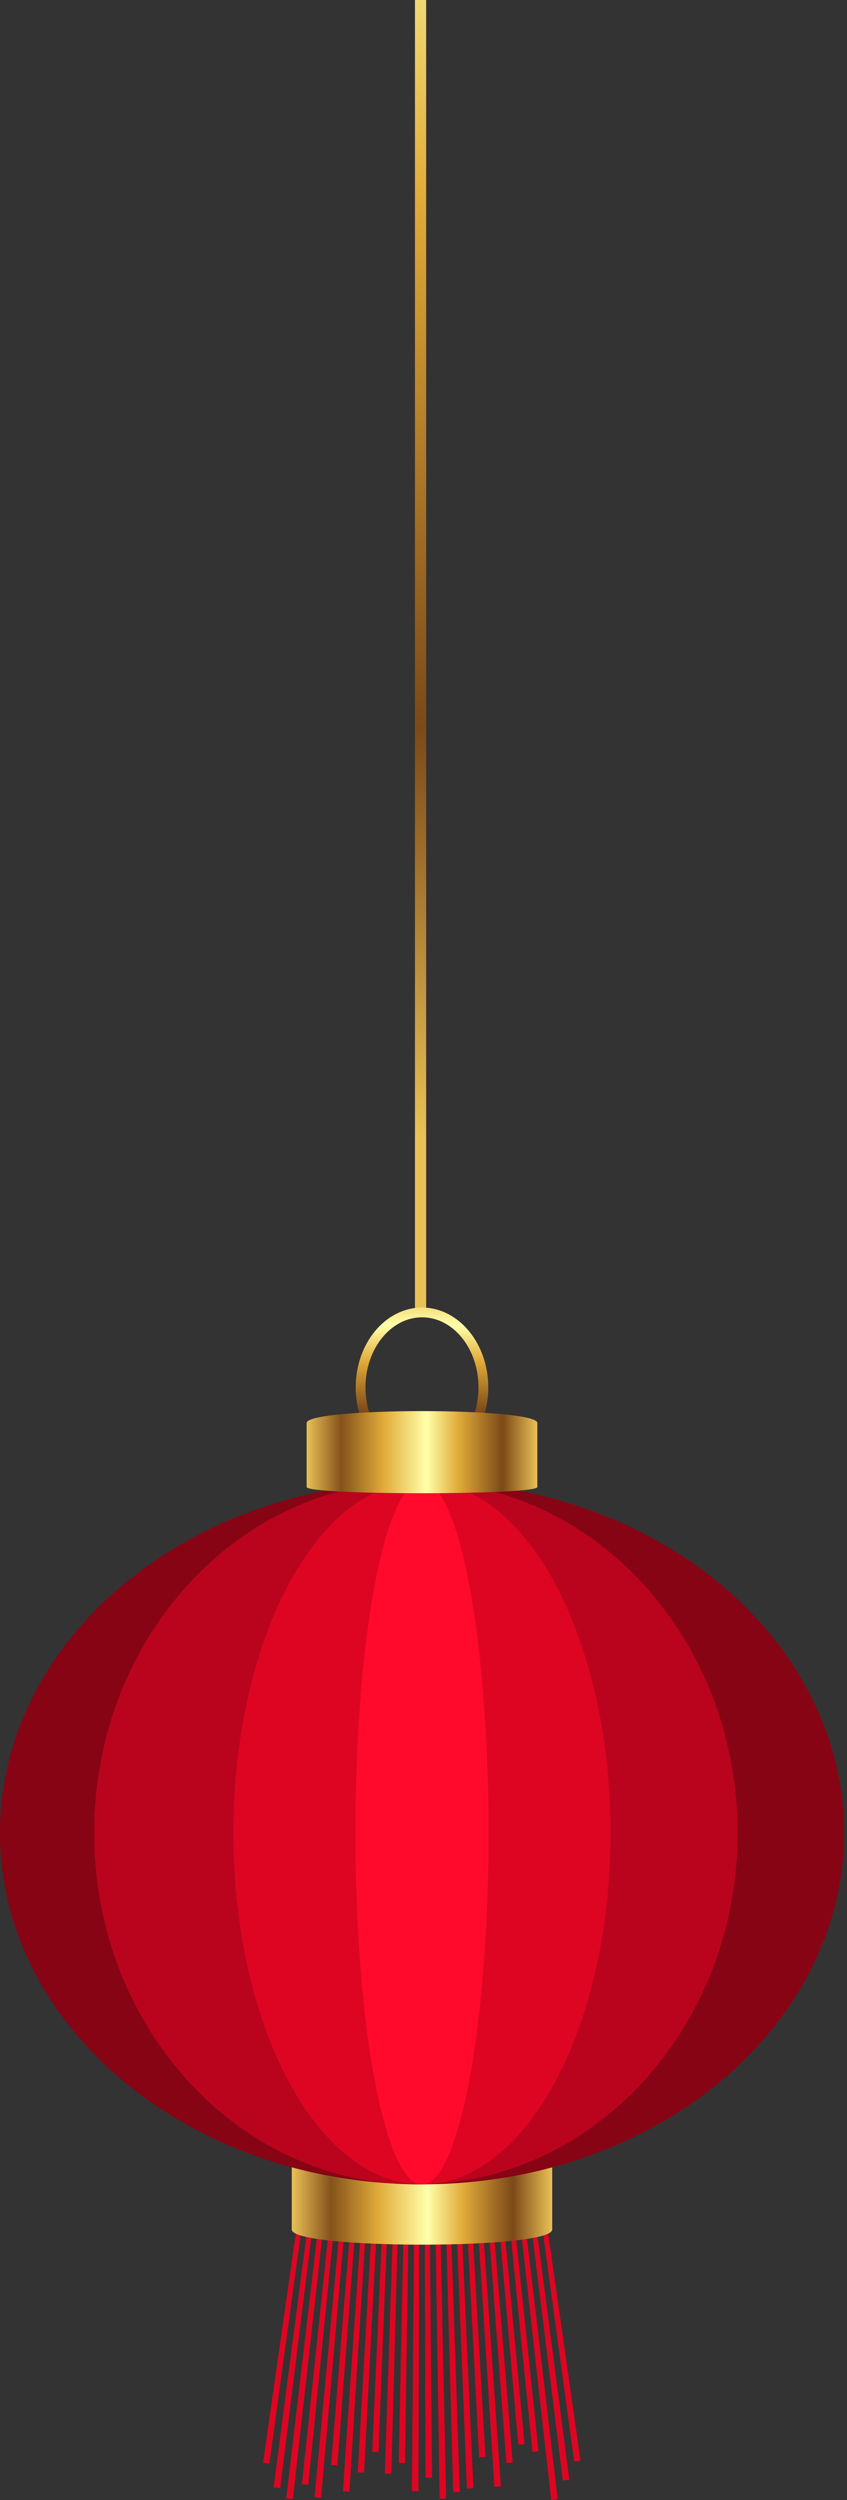 <svg width="183" height="540" viewBox="0 0 183 540" fill="none" xmlns="http://www.w3.org/2000/svg">
<rect x="0" y="0" width="183" height="540" fill="#333333" stroke="none"/>
<path d="M89.655 0V283.703H92.075V0H89.655Z" fill="url(#paint0_linear_22_6661)"/>
<path d="M58.201 532.125C57.761 532.067 57.307 532.008 56.837 531.95C59.301 514.617 61.779 497.284 64.272 479.951C64.624 480.01 64.976 480.054 65.328 480.083C62.952 497.445 60.577 514.793 58.201 532.125Z" fill="#DE0523"/>
<path d="M60.533 537.448C60.063 537.39 59.594 537.331 59.125 537.273C61.589 518.268 64.067 499.264 66.56 480.259C66.912 480.318 67.263 480.362 67.615 480.391C65.24 499.396 62.879 518.415 60.533 537.448Z" fill="#DE0523"/>
<path d="M63.26 539.824C62.791 539.765 62.322 539.707 61.852 539.648C64.169 519.94 66.486 500.231 68.803 480.523C69.184 480.582 69.551 480.626 69.903 480.655C67.704 500.363 65.489 520.086 63.26 539.824Z" fill="#DE0523"/>
<path d="M66.604 536.701C66.164 536.671 65.709 536.627 65.24 536.569C67.205 517.975 69.17 499.381 71.135 480.787C71.487 480.816 71.839 480.86 72.191 480.919C70.343 499.513 68.481 518.107 66.604 536.701Z" fill="#DE0523"/>
<path d="M69.375 539.516C68.906 539.487 68.437 539.443 67.967 539.384C69.786 519.94 71.604 500.481 73.422 481.007C73.774 481.066 74.126 481.11 74.478 481.139C72.777 500.583 71.076 520.042 69.375 539.516Z" fill="#DE0523"/>
<path d="M72.894 532.521C72.455 532.492 72 532.463 71.531 532.433C72.909 515.365 74.302 498.296 75.71 481.227C76.062 481.256 76.414 481.286 76.766 481.315C75.475 498.384 74.185 515.453 72.894 532.521Z" fill="#DE0523"/>
<path d="M75.49 538.196C75.021 538.167 74.552 538.138 74.082 538.108C75.373 519.221 76.678 500.319 77.998 481.403C78.35 481.432 78.701 481.447 79.053 481.447C77.851 500.363 76.663 519.28 75.49 538.196Z" fill="#DE0523"/>
<path d="M78.657 534.105C78.218 534.076 77.763 534.046 77.294 534.017C78.291 516.538 79.288 499.044 80.285 481.535C80.637 481.564 81.004 481.579 81.385 481.579C80.476 499.088 79.567 516.596 78.657 534.105Z" fill="#DE0523"/>
<path d="M81.781 529.618C81.341 529.618 80.886 529.603 80.417 529.574C81.15 513.59 81.869 497.621 82.573 481.667C82.954 481.667 83.32 481.681 83.672 481.711C83.027 497.694 82.397 513.663 81.781 529.618Z" fill="#DE0523"/>
<path d="M84.552 534.325C84.083 534.325 83.614 534.325 83.144 534.325C83.731 516.787 84.318 499.264 84.904 481.755C85.256 481.755 85.608 481.769 85.96 481.799C85.491 499.307 85.022 516.816 84.552 534.325Z" fill="#DE0523"/>
<path d="M87.5 532.037C87.031 532.037 86.576 532.023 86.136 531.993C86.488 515.277 86.84 498.545 87.192 481.799C87.544 481.799 87.896 481.813 88.248 481.843C88.013 498.56 87.764 515.291 87.5 532.037Z" fill="#DE0523"/>
<path d="M90.403 538.108C89.934 538.108 89.465 538.108 88.996 538.108C89.142 519.338 89.303 500.583 89.479 481.843C89.831 481.843 90.198 481.843 90.579 481.843C90.52 500.583 90.462 519.338 90.403 538.108Z" fill="#DE0523"/>
<path d="M93.351 535.161C92.881 535.161 92.412 535.161 91.943 535.161C91.884 517.388 91.826 499.615 91.767 481.843C92.148 481.843 92.515 481.843 92.867 481.843C93.013 499.615 93.175 517.388 93.351 535.161Z" fill="#DE0523"/>
<path d="M96.386 539.692C95.917 539.692 95.448 539.707 94.978 539.736C94.685 520.438 94.392 501.14 94.099 481.843C94.45 481.813 94.802 481.799 95.154 481.799C95.565 501.096 95.975 520.394 96.386 539.692Z" fill="#DE0523"/>
<path d="M99.334 538.24C98.864 538.24 98.395 538.255 97.926 538.284C97.398 519.456 96.885 500.627 96.386 481.799C96.738 481.769 97.09 481.755 97.442 481.755C98.087 500.583 98.718 519.412 99.334 538.24Z" fill="#DE0523"/>
<path d="M102.281 537.448C101.812 537.478 101.343 537.507 100.873 537.536C100.14 518.913 99.407 500.305 98.674 481.711C99.026 481.681 99.392 481.667 99.773 481.667C100.595 500.261 101.431 518.854 102.281 537.448Z" fill="#DE0523"/>
<path d="M104.877 530.674C104.407 530.703 103.953 530.732 103.513 530.762C102.662 514.367 101.812 497.973 100.961 481.579C101.343 481.579 101.709 481.564 102.061 481.535C103 497.929 103.938 514.309 104.877 530.674Z" fill="#DE0523"/>
<path d="M108.22 537.053C107.751 537.082 107.281 537.111 106.812 537.14C105.639 518.576 104.466 500.011 103.293 481.447C103.645 481.447 103.997 481.432 104.349 481.403C105.639 499.938 106.929 518.488 108.22 537.053Z" fill="#DE0523"/>
<path d="M110.772 531.906C110.302 531.935 109.848 531.964 109.408 531.994C108.117 515.101 106.842 498.208 105.58 481.315C105.932 481.286 106.284 481.256 106.636 481.227C108.015 498.12 109.393 515.013 110.772 531.906Z" fill="#DE0523"/>
<path d="M113.323 527.946C112.883 527.976 112.428 528.005 111.959 528.034C110.61 512.402 109.246 496.771 107.868 481.139C108.22 481.11 108.572 481.066 108.924 481.007C110.39 496.639 111.857 512.285 113.323 527.946Z" fill="#DE0523"/>
<path d="M116.358 529.486C115.918 529.545 115.479 529.589 115.039 529.618C113.396 513.37 111.769 497.137 110.156 480.919C110.507 480.86 110.859 480.816 111.211 480.787C112.942 497.035 114.657 513.268 116.358 529.486Z" fill="#DE0523"/>
<path d="M120.494 539.824C120.024 539.883 119.555 539.941 119.086 540C116.857 520.233 114.643 500.451 112.443 480.655C112.795 480.626 113.147 480.582 113.499 480.523C115.845 500.29 118.177 520.057 120.494 539.824Z" fill="#DE0523"/>
<path d="M123.001 535.601C122.532 535.659 122.063 535.718 121.593 535.777C119.306 517.33 117.018 498.868 114.731 480.391C115.083 480.362 115.435 480.318 115.786 480.259C118.191 498.706 120.596 517.154 123.001 535.601Z" fill="#DE0523"/>
<path d="M125.421 531.51C124.981 531.568 124.526 531.627 124.057 531.686C121.711 514.499 119.365 497.299 117.018 480.083C117.37 480.054 117.722 480.01 118.074 479.951C120.538 497.137 122.987 514.323 125.421 531.51Z" fill="#DE0523"/>
<path d="M119.306 481.579C119.262 485.934 63.084 485.934 63.04 481.579V467.15H119.306V481.579Z" fill="url(#paint1_linear_22_6661)"/>
<path fill-rule="evenodd" clip-rule="evenodd" d="M91.195 316.961C83.277 316.961 76.854 309.219 76.854 299.673C76.854 290.17 83.277 282.428 91.195 282.428C99.07 282.428 105.493 290.17 105.493 299.673C105.493 309.219 99.07 316.961 91.195 316.961ZM91.195 284.539C84.464 284.539 78.965 291.314 78.965 299.673C78.965 308.031 84.464 314.85 91.195 314.85C97.926 314.85 103.381 308.031 103.381 299.673C103.381 291.314 97.926 284.539 91.195 284.539Z" fill="url(#paint2_linear_22_6661)"/>
<path d="M182.346 395.883C182.346 397.027 182.302 398.214 182.258 399.314C182.258 399.71 182.214 400.062 182.214 400.414C182.038 402.76 181.745 405.062 181.334 407.321C181.246 407.717 181.202 408.069 181.114 408.421C180.675 410.752 180.059 413.084 179.355 415.327C179.223 415.723 179.091 416.119 178.959 416.471C178.167 418.803 177.243 421.09 176.187 423.334C176.041 423.715 175.865 424.096 175.659 424.478C174.516 426.853 173.24 429.141 171.788 431.384C171.554 431.766 171.319 432.132 171.084 432.484C169.501 434.86 167.785 437.147 165.937 439.347C165.629 439.743 165.321 440.139 164.969 440.491C162.858 442.925 160.6 445.227 158.195 447.397C157.755 447.779 157.329 448.145 156.919 448.497C154.103 450.961 151.068 453.248 147.857 455.404C147.27 455.785 146.683 456.152 146.097 456.504C141.962 459.099 137.607 461.387 132.987 463.41C132.064 463.762 131.184 464.158 130.26 464.51C118.382 469.217 105.141 471.813 91.151 471.813C77.206 471.813 63.964 469.217 52.13 464.51C51.206 464.158 50.283 463.762 49.359 463.41C44.784 461.387 40.385 459.099 36.293 456.504C35.707 456.152 35.12 455.785 34.534 455.404C31.322 453.248 28.287 450.961 25.427 448.497C25.017 448.145 24.591 447.779 24.151 447.397C21.732 445.198 19.488 442.91 17.377 440.491C17.025 440.139 16.702 439.757 16.409 439.347C14.561 437.147 12.846 434.86 11.262 432.484C10.998 432.132 10.778 431.736 10.558 431.384C9.106 429.141 7.831 426.853 6.687 424.478C6.467 424.082 6.291 423.73 6.159 423.334C5.059 421.09 4.179 418.803 3.387 416.471C3.255 416.119 3.123 415.723 2.991 415.327C2.288 413.084 1.672 410.752 1.232 408.421C1.144 408.069 1.1 407.717 1.012 407.321C0.616 405.033 0.308 402.746 0.132 400.414C0.103 400.062 0.088 399.695 0.088 399.314C-2.14817e-05 398.214 0 397.027 0 395.883C0 394.739 -2.14817e-05 393.595 0.088 392.451C0.088 392.07 0.103 391.704 0.132 391.352C0.308 389.02 0.616 386.733 1.012 384.445C1.1 384.093 1.144 383.697 1.232 383.345C1.672 381.014 2.288 378.682 2.991 376.438C3.123 376.043 3.255 375.691 3.387 375.295C4.15 372.948 5.074 370.661 6.159 368.432C6.306 368.051 6.481 367.684 6.687 367.332C7.831 364.913 9.106 362.669 10.558 360.425C10.778 360.029 10.998 359.634 11.262 359.282C12.846 356.906 14.561 354.618 16.409 352.419C16.702 352.038 17.025 351.656 17.377 351.275C19.488 348.856 21.732 346.568 24.151 344.368C24.591 343.987 25.017 343.621 25.427 343.269C28.287 340.805 31.322 338.517 34.534 336.362C35.12 335.981 35.707 335.614 36.293 335.262C40.399 332.652 44.769 330.35 49.403 328.355C50.312 327.974 51.236 327.607 52.174 327.256C63.964 322.592 77.206 319.953 91.151 319.953C105.141 319.953 118.382 322.592 130.216 327.256C131.125 327.607 132.034 327.974 132.943 328.355C137.562 330.335 141.962 332.667 146.097 335.262C146.683 335.614 147.27 335.981 147.857 336.362C151.068 338.517 154.103 340.805 156.919 343.269C157.329 343.621 157.755 343.987 158.195 344.368C160.6 346.568 162.858 348.87 164.969 351.275C165.321 351.627 165.629 352.023 165.937 352.419C167.785 354.618 169.501 356.906 171.084 359.282C171.319 359.634 171.554 360.015 171.788 360.425C173.24 362.669 174.516 364.913 175.659 367.332C175.865 367.684 176.041 368.051 176.187 368.432C177.243 370.661 178.167 372.948 178.959 375.295C179.091 375.691 179.223 376.043 179.355 376.438C180.059 378.682 180.675 381.014 181.114 383.345C181.202 383.697 181.246 384.093 181.334 384.445C181.745 386.703 182.038 389.005 182.214 391.352C182.214 391.704 182.258 392.056 182.258 392.451C182.302 393.595 182.346 394.739 182.346 395.883Z" fill="#870415"/>
<path d="M159.339 395.883C159.339 397.027 159.339 398.214 159.295 399.314C159.265 399.695 159.251 400.062 159.251 400.414C159.104 402.76 158.884 405.062 158.591 407.321C158.503 407.717 158.459 408.069 158.415 408.421C158.063 410.752 157.579 413.084 157.051 415.327C156.963 415.708 156.875 416.09 156.787 416.471C156.171 418.817 155.467 421.105 154.675 423.334C154.529 423.715 154.397 424.096 154.279 424.478C153.4 426.853 152.388 429.141 151.332 431.384C151.127 431.766 150.936 432.132 150.76 432.484C149.558 434.86 148.253 437.147 146.845 439.347C146.61 439.757 146.361 440.139 146.097 440.491C144.484 442.925 142.754 445.227 140.906 447.397C140.583 447.779 140.275 448.145 139.982 448.497C137.826 450.961 135.495 453.248 133.031 455.404C132.591 455.785 132.152 456.152 131.712 456.504C128.588 459.099 125.245 461.387 121.725 463.41C121.022 463.792 120.332 464.158 119.658 464.51C110.596 469.217 100.521 471.813 89.831 471.813C79.185 471.813 69.111 469.217 60.093 464.51C59.389 464.158 58.685 463.762 57.981 463.41C54.462 461.387 51.163 459.099 47.995 456.504C47.555 456.152 47.115 455.785 46.675 455.404C44.212 453.248 41.924 450.961 39.725 448.497C39.431 448.145 39.123 447.779 38.801 447.397C36.953 445.198 35.194 442.91 33.61 440.491C33.346 440.139 33.097 439.757 32.862 439.347C31.454 437.147 30.134 434.86 28.947 432.484C28.771 432.132 28.551 431.736 28.375 431.384C27.319 429.141 26.307 426.853 25.427 424.478C25.31 424.096 25.178 423.715 25.031 423.334C24.24 421.105 23.536 418.817 22.92 416.471C22.832 416.09 22.744 415.708 22.656 415.327C22.084 413.084 21.644 410.752 21.292 408.421C21.248 408.069 21.204 407.717 21.116 407.321C20.823 405.062 20.603 402.76 20.456 400.414C20.427 400.062 20.412 399.695 20.412 399.314C20.368 398.214 20.368 397.027 20.368 395.883C20.368 394.739 20.368 393.595 20.412 392.451C20.412 392.07 20.427 391.704 20.456 391.352C20.603 389.005 20.823 386.703 21.116 384.445C21.204 384.093 21.248 383.697 21.292 383.345C21.644 381.014 22.084 378.682 22.656 376.438C22.744 376.043 22.832 375.691 22.92 375.295C23.536 372.948 24.24 370.661 25.031 368.432C25.178 368.051 25.31 367.684 25.427 367.332C26.307 364.913 27.319 362.669 28.375 360.425C28.551 360.029 28.771 359.634 28.947 359.282C30.134 356.906 31.454 354.618 32.862 352.419C33.097 352.038 33.346 351.656 33.61 351.275C35.223 348.87 36.953 346.568 38.801 344.368C39.123 343.987 39.431 343.621 39.725 343.269C41.924 340.805 44.212 338.517 46.675 336.362C47.115 335.981 47.555 335.614 47.995 335.262C51.163 332.652 54.506 330.35 58.025 328.355C58.7 327.974 59.404 327.607 60.137 327.256C69.111 322.592 79.229 319.953 89.831 319.953C100.477 319.953 110.596 322.592 119.614 327.256C120.288 327.607 120.978 327.974 121.681 328.355C125.201 330.335 128.544 332.667 131.712 335.262C132.152 335.614 132.591 335.981 133.031 336.362C135.495 338.517 137.826 340.805 139.982 343.269C140.275 343.621 140.583 343.987 140.906 344.368C142.754 346.568 144.484 348.87 146.097 351.275C146.361 351.656 146.61 352.038 146.845 352.419C148.253 354.618 149.572 356.906 150.76 359.282C150.936 359.634 151.127 360.015 151.332 360.425C152.388 362.669 153.4 364.913 154.279 367.332C154.397 367.684 154.529 368.051 154.675 368.432C155.467 370.661 156.171 372.948 156.787 375.295C156.875 375.691 156.963 376.043 157.051 376.438C157.579 378.682 158.063 381.014 158.415 383.345C158.459 383.697 158.503 384.093 158.591 384.445C158.884 386.703 159.104 389.005 159.251 391.352C159.251 391.704 159.265 392.07 159.295 392.451C159.339 393.595 159.339 394.739 159.339 395.883Z" fill="#BA041D"/>
<path d="M131.932 395.883C131.932 397.027 131.888 398.214 131.888 399.314C131.858 399.695 131.844 400.062 131.844 400.414C131.756 402.76 131.624 405.062 131.448 407.321C131.404 407.717 131.404 408.069 131.36 408.421C131.14 410.752 130.876 413.084 130.568 415.327C130.509 415.708 130.451 416.09 130.392 416.471C130.04 418.817 129.629 421.105 129.16 423.334C129.101 423.715 129.028 424.096 128.94 424.478C128.412 426.853 127.84 429.141 127.18 431.384C127.092 431.766 126.99 432.132 126.873 432.484C126.169 434.86 125.406 437.147 124.585 439.347C124.438 439.757 124.292 440.139 124.145 440.491C123.207 442.925 122.195 445.227 121.11 447.397C120.934 447.779 120.743 448.145 120.538 448.497C119.306 450.961 117.942 453.248 116.49 455.404C116.227 455.785 115.963 456.152 115.699 456.504C113.88 459.114 111.93 461.416 109.848 463.41C109.437 463.792 109.027 464.158 108.616 464.51C103.337 469.217 97.398 471.813 91.151 471.813C84.904 471.813 79.009 469.217 73.73 464.51C73.32 464.158 72.909 463.792 72.499 463.41C70.431 461.387 68.495 459.099 66.648 456.504C66.384 456.152 66.12 455.785 65.856 455.404C64.404 453.248 63.084 450.961 61.809 448.497C61.603 448.145 61.413 447.779 61.237 447.397C60.151 445.227 59.14 442.925 58.201 440.491C58.055 440.139 57.908 439.757 57.761 439.347C56.94 437.147 56.178 434.86 55.474 432.484C55.356 432.132 55.239 431.766 55.122 431.384C54.506 429.141 53.934 426.853 53.406 424.478C53.318 424.096 53.245 423.715 53.186 423.334C52.717 421.105 52.306 418.817 51.954 416.471C51.896 416.09 51.837 415.708 51.778 415.327C51.471 413.084 51.206 410.752 50.987 408.421C50.943 408.069 50.899 407.717 50.899 407.321C50.723 405.062 50.591 402.76 50.503 400.414C50.473 400.062 50.459 399.695 50.459 399.314C50.459 398.214 50.415 397.027 50.415 395.883C50.415 394.739 50.459 393.595 50.459 392.451C50.459 392.07 50.473 391.704 50.503 391.352C50.591 389.005 50.723 386.703 50.899 384.445C50.899 384.093 50.943 383.697 50.987 383.345C51.192 380.999 51.456 378.697 51.778 376.438C51.837 376.057 51.896 375.676 51.954 375.295C52.306 372.948 52.717 370.661 53.186 368.432C53.245 368.051 53.318 367.684 53.406 367.332C53.934 364.913 54.506 362.669 55.122 360.425C55.239 360.015 55.356 359.634 55.474 359.282C56.178 356.906 56.925 354.618 57.761 352.419C57.908 352.038 58.055 351.656 58.201 351.275C59.14 348.87 60.151 346.568 61.237 344.368C61.413 343.987 61.603 343.621 61.809 343.269C63.084 340.805 64.404 338.517 65.856 336.362C66.12 335.981 66.384 335.614 66.648 335.262C68.495 332.652 70.446 330.35 72.499 328.355C72.909 327.974 73.32 327.607 73.73 327.256C79.009 322.592 84.948 319.953 91.151 319.953C97.398 319.953 103.337 322.592 108.616 327.256C109.027 327.607 109.437 327.974 109.848 328.355C111.915 330.335 113.851 332.667 115.699 335.262C115.963 335.614 116.227 335.981 116.49 336.362C117.942 338.517 119.306 340.805 120.538 343.269C120.743 343.621 120.934 343.987 121.11 344.368C122.195 346.568 123.207 348.87 124.145 351.275C124.292 351.656 124.438 352.038 124.585 352.419C125.406 354.618 126.169 356.906 126.873 359.282C126.99 359.634 127.092 360.015 127.18 360.425C127.84 362.669 128.412 364.913 128.94 367.332C129.028 367.684 129.101 368.051 129.16 368.432C129.629 370.661 130.04 372.948 130.392 375.295C130.451 375.676 130.509 376.057 130.568 376.438C130.89 378.697 131.154 380.999 131.36 383.345C131.404 383.697 131.404 384.093 131.448 384.445C131.624 386.703 131.756 389.005 131.844 391.352C131.844 391.704 131.858 392.07 131.888 392.451C131.888 393.595 131.932 394.739 131.932 395.883Z" fill="#DE0523"/>
<path d="M105.537 395.883C105.537 397.027 105.537 398.214 105.537 399.314C105.537 399.695 105.537 400.062 105.537 400.414C105.507 402.76 105.463 405.062 105.405 407.321C105.361 407.717 105.361 408.069 105.361 408.421C105.273 410.767 105.185 413.069 105.097 415.327C105.067 415.708 105.038 416.09 105.009 416.471C104.891 418.817 104.745 421.105 104.569 423.334C104.539 423.715 104.51 424.096 104.481 424.478C104.305 426.853 104.129 429.141 103.909 431.384C103.85 431.766 103.806 432.132 103.777 432.484C103.513 434.86 103.249 437.147 102.985 439.347C102.926 439.757 102.868 440.139 102.809 440.491C102.486 442.925 102.134 445.227 101.753 447.397C101.665 447.779 101.592 448.145 101.533 448.497C101.093 450.961 100.609 453.248 100.125 455.404C100.008 455.785 99.906 456.152 99.818 456.504C99.172 459.114 98.483 461.416 97.75 463.41C97.633 463.792 97.501 464.158 97.354 464.51C95.462 469.217 93.395 471.813 91.151 471.813C88.952 471.813 86.884 469.217 84.992 464.51C84.875 464.158 84.743 463.792 84.596 463.41C83.863 461.416 83.174 459.114 82.529 456.504C82.441 456.152 82.338 455.785 82.221 455.404C81.737 453.248 81.253 450.961 80.813 448.497C80.754 448.145 80.681 447.779 80.593 447.397C80.212 445.227 79.86 442.925 79.537 440.491C79.479 440.139 79.42 439.757 79.361 439.347C79.068 437.147 78.804 434.86 78.57 432.484C78.54 432.132 78.496 431.766 78.438 431.384C78.218 429.141 78.042 426.853 77.866 424.478C77.836 424.096 77.807 423.715 77.778 423.334C77.602 421.105 77.455 418.817 77.338 416.471C77.308 416.09 77.279 415.708 77.25 415.327C77.162 413.069 77.074 410.767 76.986 408.421C76.986 408.069 76.986 407.717 76.942 407.321C76.883 405.062 76.839 402.76 76.81 400.414C76.81 400.062 76.81 399.695 76.81 399.314C76.81 398.214 76.81 397.027 76.81 395.883C76.81 394.739 76.81 393.595 76.81 392.451C76.81 392.07 76.81 391.704 76.81 391.352C76.839 389.005 76.883 386.703 76.942 384.445C76.986 384.093 76.986 383.697 76.986 383.345C77.074 380.999 77.162 378.697 77.25 376.438C77.279 376.057 77.308 375.676 77.338 375.295C77.455 372.948 77.602 370.661 77.778 368.432C77.807 368.051 77.836 367.684 77.866 367.332C78.042 364.913 78.218 362.669 78.438 360.425C78.496 360.015 78.54 359.634 78.57 359.282C78.804 356.906 79.068 354.618 79.361 352.419C79.42 352.038 79.479 351.656 79.537 351.275C79.86 348.87 80.212 346.568 80.593 344.368C80.681 343.987 80.754 343.621 80.813 343.269C81.253 340.805 81.737 338.517 82.221 336.362C82.338 335.981 82.441 335.614 82.529 335.262C83.174 332.652 83.863 330.35 84.596 328.355C84.743 327.974 84.89 327.607 85.036 327.256C86.884 322.592 88.952 319.953 91.151 319.953C93.395 319.953 95.462 322.592 97.31 327.256C97.457 327.607 97.603 327.974 97.75 328.355C98.483 330.35 99.172 332.652 99.818 335.262C99.906 335.614 100.008 335.981 100.125 336.362C100.609 338.517 101.093 340.805 101.533 343.269C101.592 343.621 101.665 343.987 101.753 344.368C102.134 346.568 102.486 348.87 102.809 351.275C102.868 351.656 102.926 352.038 102.985 352.419C103.249 354.618 103.513 356.906 103.777 359.282C103.806 359.634 103.85 360.015 103.909 360.425C104.129 362.669 104.305 364.913 104.481 367.332C104.51 367.684 104.539 368.051 104.569 368.432C104.745 370.661 104.891 372.948 105.009 375.295C105.038 375.676 105.067 376.057 105.097 376.438C105.185 378.697 105.273 380.999 105.361 383.345C105.361 383.697 105.361 384.093 105.405 384.445C105.463 386.703 105.507 389.005 105.537 391.352C105.537 391.704 105.537 392.07 105.537 392.451C105.537 393.595 105.537 394.739 105.537 395.883Z" fill="#FF0A2C"/>
<path d="M116.095 321.185C116.095 322.988 66.252 322.988 66.252 321.185V307.371C66.252 303.94 116.095 303.94 116.095 307.371V321.185Z" fill="url(#paint3_linear_22_6661)"/>
<defs>
<linearGradient id="paint0_linear_22_6661" x1="16884.9" y1="-347.161" x2="16884.9" y2="245.783" gradientUnits="userSpaceOnUse">
<stop stop-color="#E9C156"/>
<stop offset="0.15" stop-color="#85521B"/>
<stop offset="0.334" stop-color="#E1AB39"/>
<stop offset="0.52" stop-color="#FFFFAA"/>
<stop offset="0.657" stop-color="#E1AB39"/>
<stop offset="0.85" stop-color="#7C4918"/>
<stop offset="1" stop-color="#E9C156"/>
</linearGradient>
<linearGradient id="paint1_linear_22_6661" x1="63.05" y1="467.164" x2="119.292" y2="467.164" gradientUnits="userSpaceOnUse">
<stop stop-color="#E9C156"/>
<stop offset="0.15" stop-color="#85521B"/>
<stop offset="0.334" stop-color="#E1AB39"/>
<stop offset="0.52" stop-color="#FFFFAA"/>
<stop offset="0.657" stop-color="#E1AB39"/>
<stop offset="0.85" stop-color="#7C4918"/>
<stop offset="1" stop-color="#E9C156"/>
</linearGradient>
<linearGradient id="paint2_linear_22_6661" x1="112.031" y1="257.017" x2="112.031" y2="313.363" gradientUnits="userSpaceOnUse">
<stop stop-color="#E9C156"/>
<stop offset="0.15" stop-color="#85521B"/>
<stop offset="0.334" stop-color="#E1AB39"/>
<stop offset="0.52" stop-color="#FFFFAA"/>
<stop offset="0.657" stop-color="#E1AB39"/>
<stop offset="0.85" stop-color="#7C4918"/>
<stop offset="1" stop-color="#E9C156"/>
</linearGradient>
<linearGradient id="paint3_linear_22_6661" x1="66.258" y1="304.814" x2="116.102" y2="304.814" gradientUnits="userSpaceOnUse">
<stop stop-color="#E9C156"/>
<stop offset="0.15" stop-color="#85521B"/>
<stop offset="0.334" stop-color="#E1AB39"/>
<stop offset="0.52" stop-color="#FFFFAA"/>
<stop offset="0.657" stop-color="#E1AB39"/>
<stop offset="0.85" stop-color="#7C4918"/>
<stop offset="1" stop-color="#E9C156"/>
</linearGradient>
</defs>
</svg>
